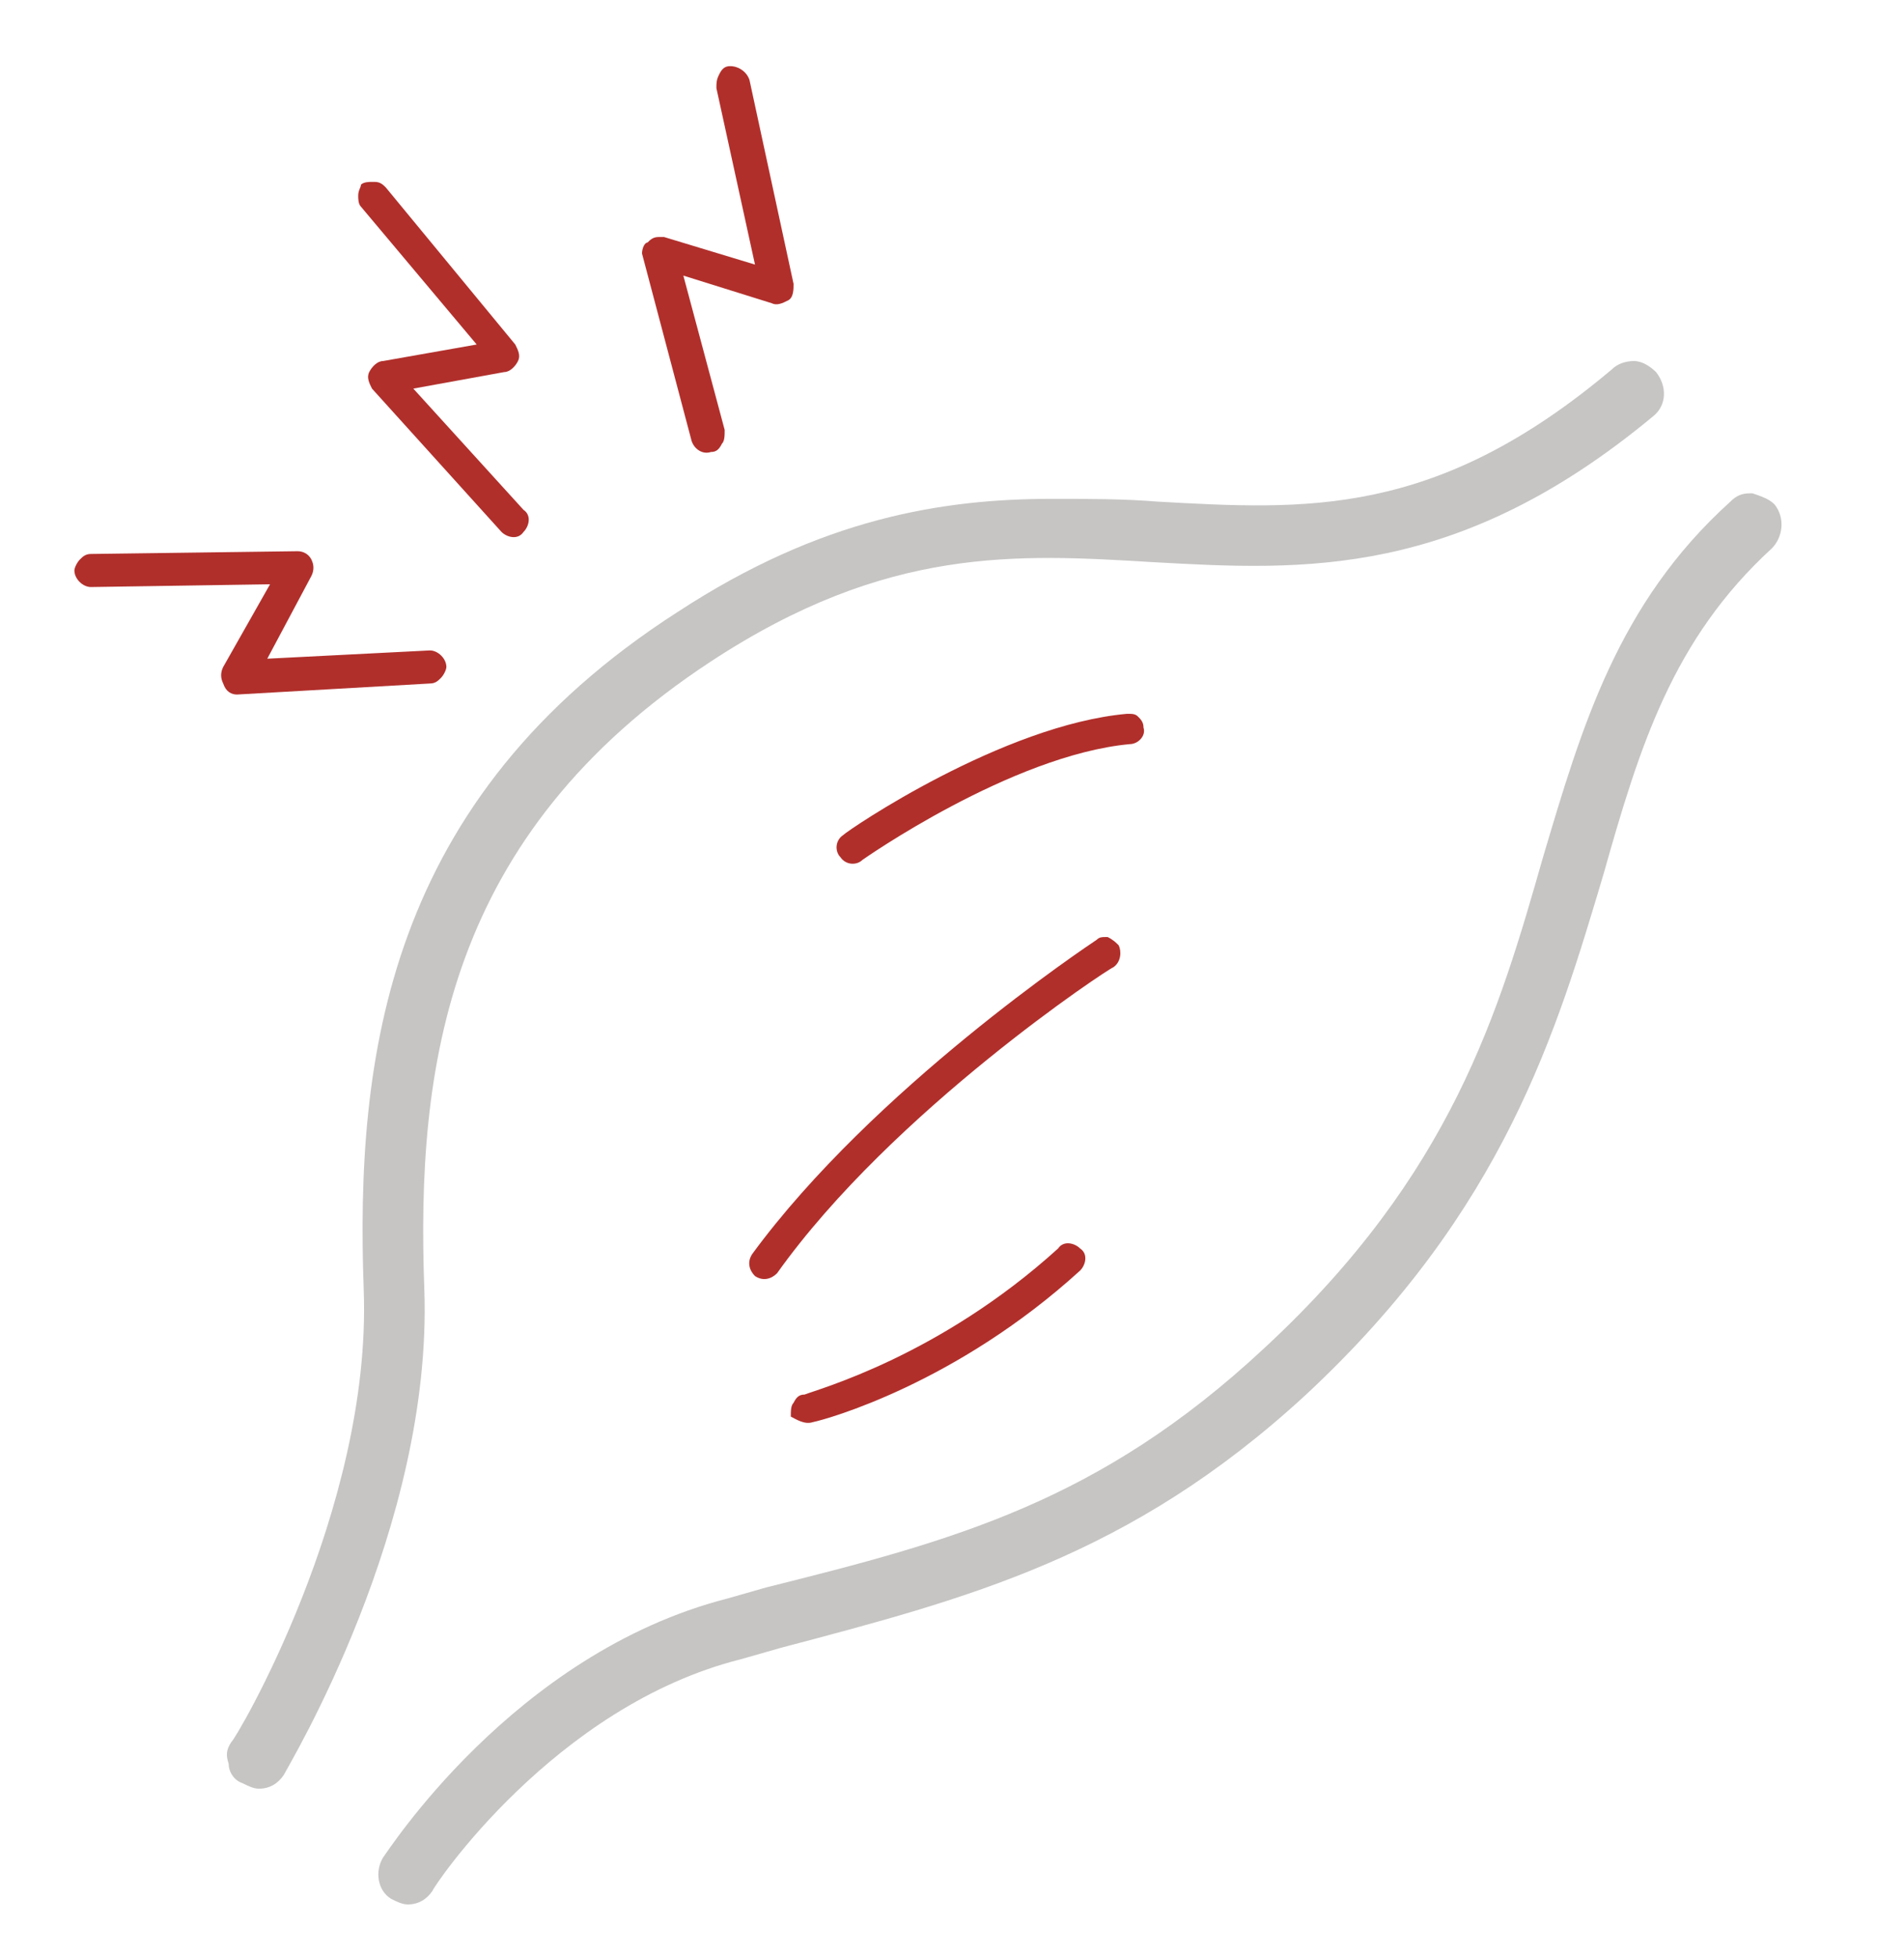 <?xml version="1.0" encoding="utf-8"?>
<!-- Generator: Adobe Illustrator 23.0.2, SVG Export Plug-In . SVG Version: 6.00 Build 0)  -->
<svg version="1.1" id="Layer_1" xmlns="http://www.w3.org/2000/svg" xmlns:xlink="http://www.w3.org/1999/xlink" x="0px" y="0px"
	 viewBox="0 0 69.1 71" style="enable-background:new 0 0 69.1 71;" xml:space="preserve">
<style type="text/css">
	.st0{fill:#C6C5C4;}
	.st1{fill:#B12F2B;}
	.st2{fill:none;}
	.st3{fill:#C1C1C1;}
	.st4{fill:#A61E22;}
	.st5{fill:#C2C2C2;}
	.st6{fill:#A81812;}
	.st7{fill:#C79571;}
	.st8{fill:#A7C976;}
	.st9{fill:#FFFFFF;}
	.st10{fill:#EEE3D6;}
	.st11{fill:#CBCBCB;}
	.st12{fill:none;stroke:#000000;stroke-width:0.5;stroke-miterlimit:10;}
	.st13{clip-path:url(#SVGID_2_);fill:#C1C1C1;}
	.st14{clip-path:url(#SVGID_2_);fill:#A81812;}
	.st15{fill:#71D45B;}
	.st16{fill:#D1D1D1;}
</style>
<g>
	<path class="st1" d="M13.1,7.5l4.2,5l-3.4,0.6c-0.2,0-0.4,0.2-0.5,0.4c-0.1,0.2,0,0.4,0.1,0.6l4.7,5.2c0.2,0.2,0.6,0.3,0.8,0
		c0.2-0.2,0.3-0.6,0-0.8l-4-4.4l3.3-0.6c0.2,0,0.4-0.2,0.5-0.4c0.1-0.2,0-0.4-0.1-0.6L14,6.8c-0.1-0.1-0.2-0.2-0.4-0.2
		c0,0,0,0-0.1,0c-0.1,0-0.3,0-0.4,0.1C13.1,6.8,13,6.9,13,7.1C13,7.2,13,7.4,13.1,7.5z"/>
	<path class="st1" d="M8.6,25.2l7-0.4c0.2,0,0.3-0.1,0.4-0.2c0.1-0.1,0.2-0.3,0.2-0.4c0-0.3-0.3-0.6-0.6-0.6l-5.9,0.3l1.6-3
		c0.1-0.2,0.1-0.4,0-0.6c-0.1-0.2-0.3-0.3-0.5-0.3c0,0,0,0,0,0l-7.5,0.1c-0.2,0-0.3,0.1-0.4,0.2c-0.1,0.1-0.2,0.3-0.2,0.4
		c0,0.3,0.3,0.6,0.6,0.6l6.5-0.1l-1.7,3c-0.1,0.2-0.1,0.4,0,0.6C8.2,25.1,8.4,25.2,8.6,25.2L8.6,25.2z"/>
	<path class="st1" d="M23.3,9.2l1.8,6.8c0.1,0.3,0.4,0.5,0.7,0.4c0.2,0,0.3-0.1,0.4-0.3c0.1-0.1,0.1-0.3,0.1-0.5L24.8,10l3.2,1
		c0.2,0.1,0.4,0,0.6-0.1c0.2-0.1,0.2-0.4,0.2-0.6l-1.6-7.4c-0.1-0.3-0.4-0.5-0.7-0.5c-0.2,0-0.3,0.1-0.4,0.3S26,3,26,3.2l1.4,6.4
		l-3.3-1c-0.1,0-0.1,0-0.2,0c-0.2,0-0.3,0.1-0.4,0.2C23.4,8.8,23.3,9,23.3,9.2z"/>
	<path class="st0" d="M8.8,64.7c0.2,0.1,0.4,0.2,0.6,0.2c0.4,0,0.7-0.2,0.9-0.5c0.2-0.4,5.4-9,5.1-17.6c-0.3-8.1,0.8-16.5,10.4-22.8
		c6.4-4.2,11.1-3.9,16.1-3.6c5.4,0.3,11,0.6,18.1-5.3c0.5-0.4,0.5-1.1,0.1-1.6c-0.2-0.2-0.5-0.4-0.8-0.4c-0.3,0-0.6,0.1-0.8,0.3
		c-6.4,5.4-11.1,5.1-16.5,4.8c-1.2-0.1-2.5-0.1-3.8-0.1c-4,0-8.4,0.7-13.6,4.1C14,29,12.9,38.4,13.2,46.8c0.3,8-4.7,16.4-4.8,16.4
		c-0.2,0.3-0.2,0.5-0.1,0.8C8.3,64.3,8.5,64.6,8.8,64.7z"/>
	<path class="st0" d="M45.9,48.9c-6,5.6-11.3,7-18.1,8.7l-1.4,0.4c-7.8,2-12.4,9.3-12.5,9.4c-0.3,0.5-0.2,1.2,0.3,1.5
		c0.2,0.1,0.4,0.2,0.6,0.2c0.4,0,0.7-0.2,0.9-0.5c0-0.1,4.4-6.7,11.2-8.4l1.4-0.4c6.8-1.8,12.7-3.3,19.1-9.2
		c7.2-6.7,9.1-13.2,10.8-18.9c1.3-4.6,2.5-8.5,6.1-11.8c0.4-0.4,0.5-1.1,0.1-1.6c-0.2-0.2-0.5-0.3-0.8-0.4c0,0,0,0-0.1,0
		c-0.3,0-0.5,0.1-0.7,0.3c-4.1,3.7-5.4,8.2-6.8,12.9C54.4,36.7,52.7,42.6,45.9,48.9z"/>
	<path class="st1" d="M41,27c0.3,0,0.6-0.3,0.5-0.6c0-0.2-0.1-0.3-0.2-0.4c-0.1-0.1-0.2-0.1-0.4-0.1c0,0,0,0,0,0
		c-4.5,0.4-10.1,4.2-10.3,4.4c-0.3,0.2-0.3,0.6-0.1,0.8c0.2,0.3,0.6,0.3,0.8,0.1C31.3,31.2,36.7,27.4,41,27z"/>
	<path class="st1" d="M40.4,35.1c0.3-0.2,0.3-0.6,0.2-0.8c-0.1-0.1-0.2-0.2-0.4-0.3c0,0-0.1,0-0.1,0c-0.1,0-0.2,0-0.3,0.1
		c-0.3,0.2-8.1,5.4-12.5,11.4c-0.2,0.3-0.1,0.6,0.1,0.8c0.3,0.2,0.6,0.1,0.8-0.1C32.4,40.3,40.3,35.1,40.4,35.1z"/>
	<path class="st1" d="M29.5,51.6c0.5-0.1,5.2-1.4,9.7-5.5c0.2-0.2,0.3-0.6,0-0.8c-0.2-0.2-0.6-0.3-0.8,0c-4.3,3.9-8.7,5.1-9.2,5.3
		c-0.2,0-0.3,0.1-0.4,0.3c-0.1,0.1-0.1,0.3-0.1,0.5C28.9,51.5,29.2,51.7,29.5,51.6z"/>
</g>
</svg>
